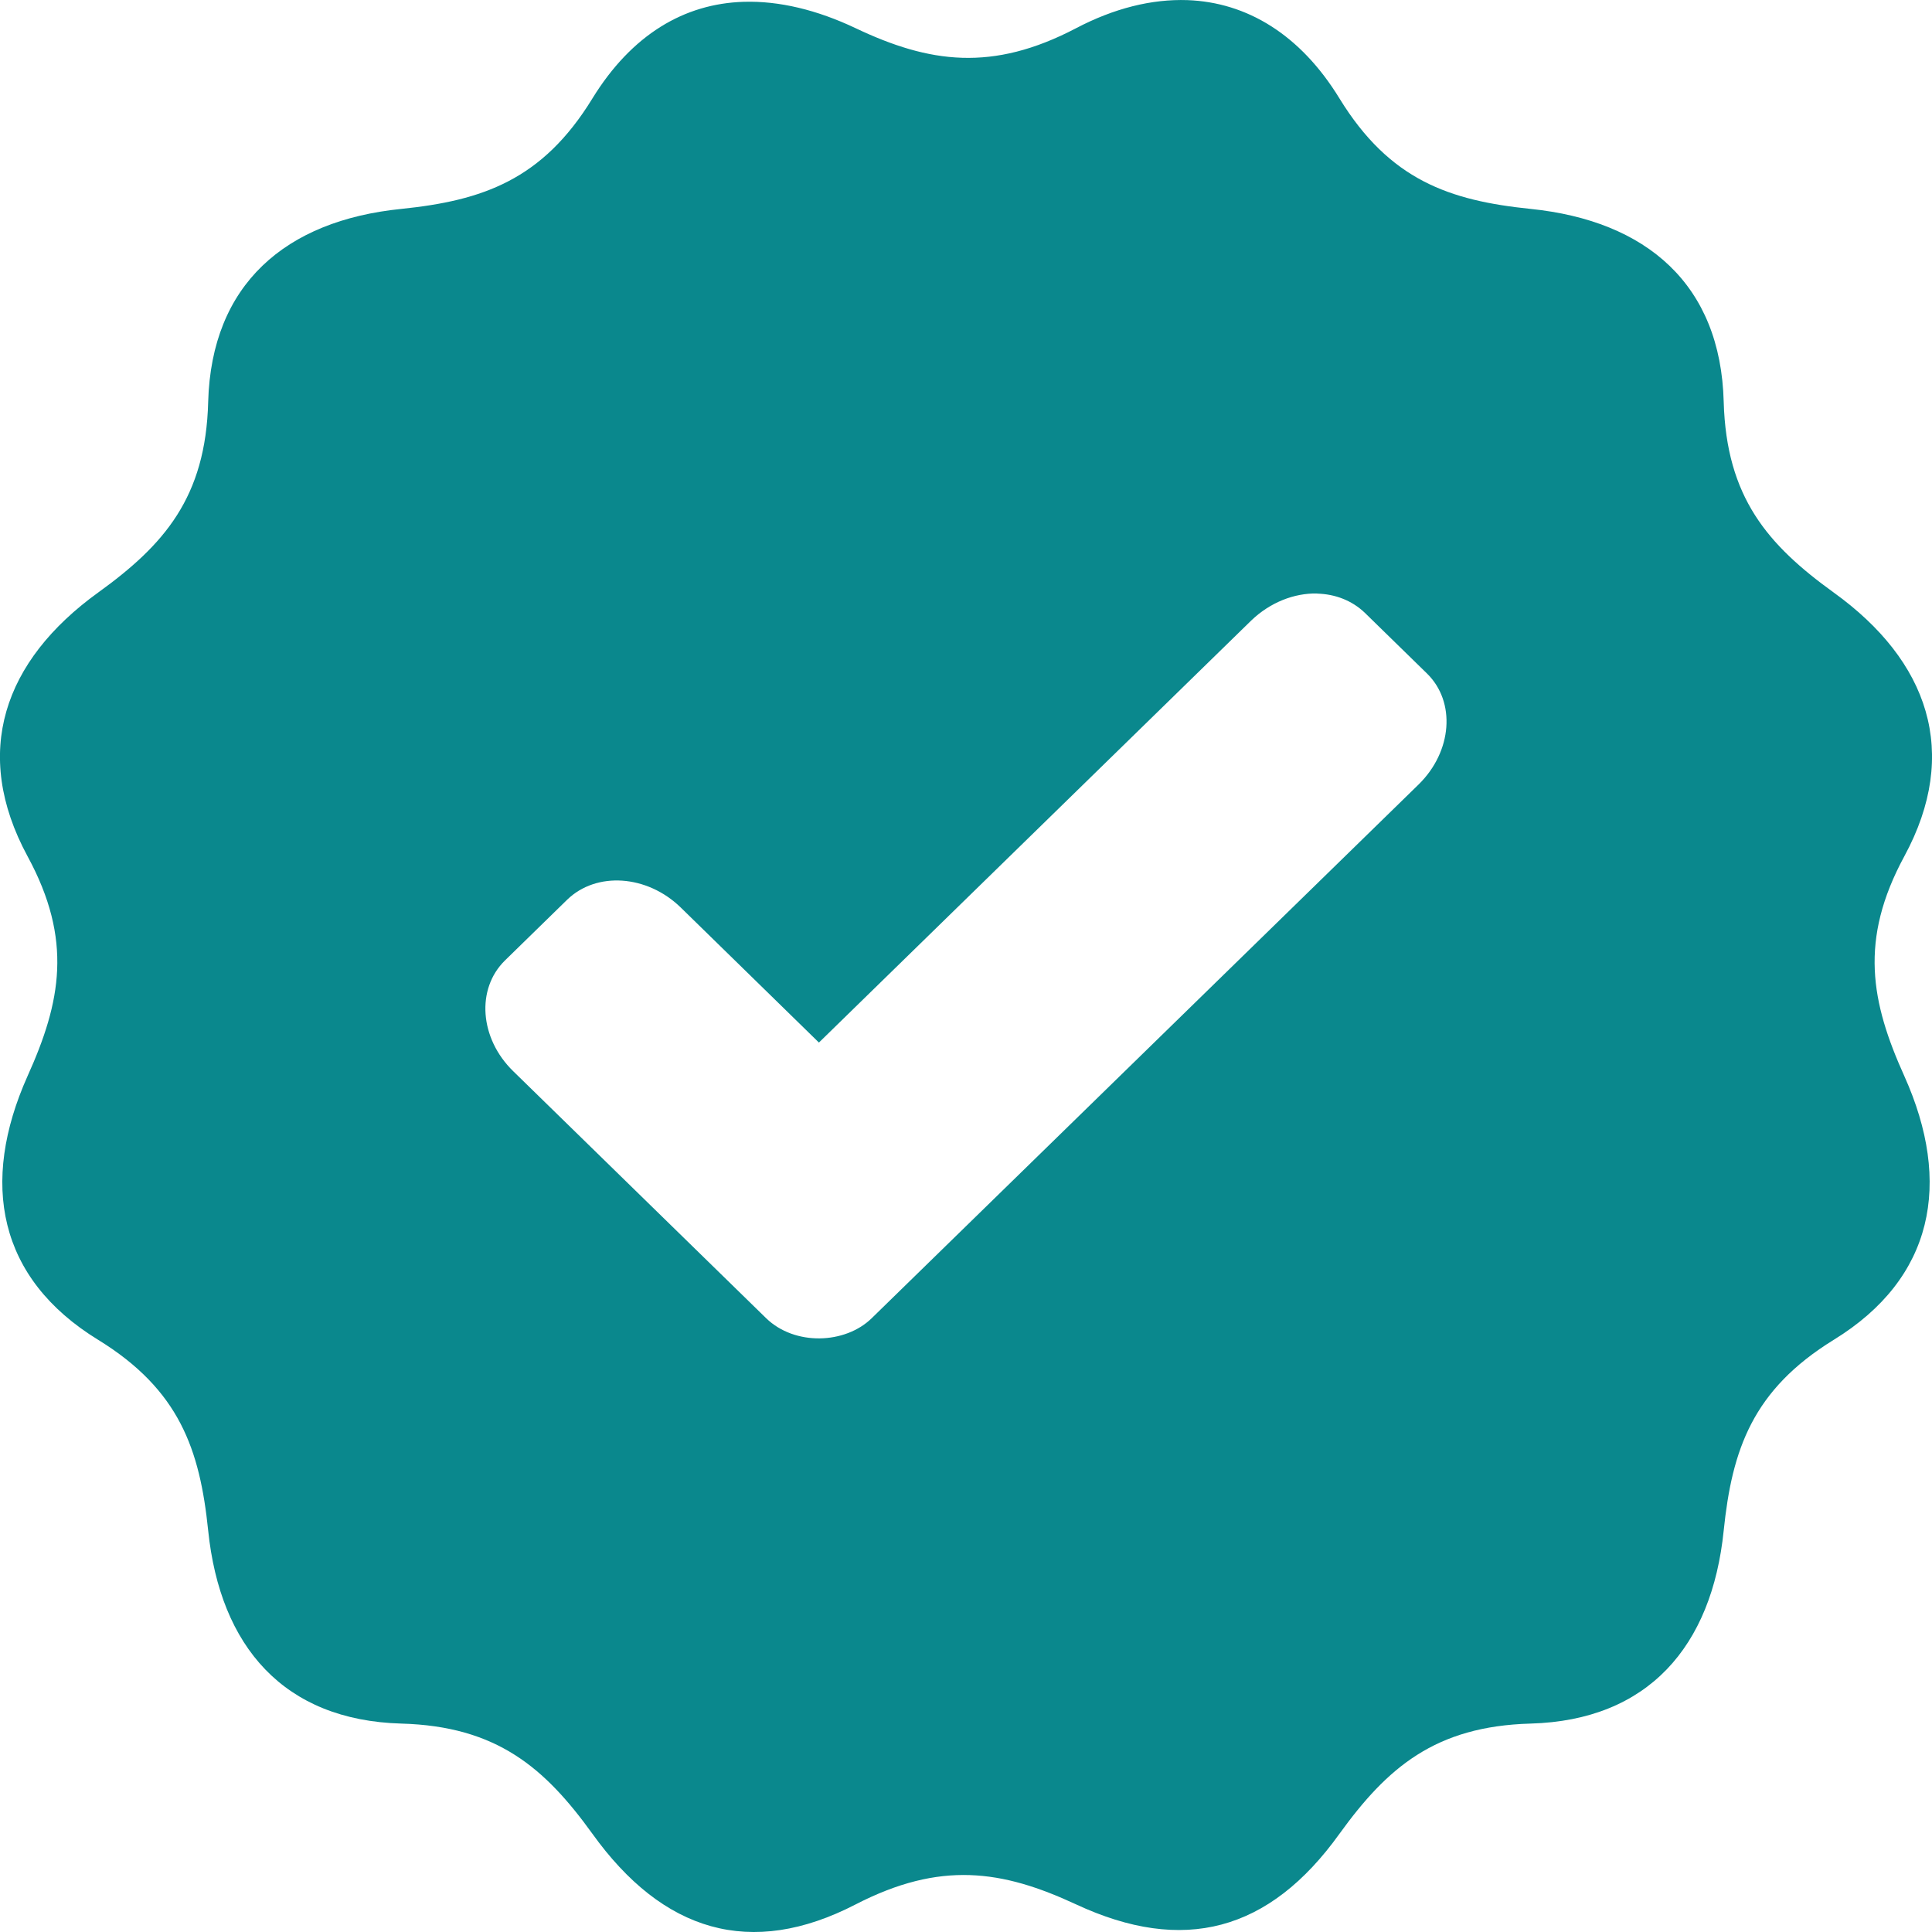 <svg xmlns="http://www.w3.org/2000/svg" width="16" height="16" viewBox="0 0 16 16" fill="none">
  <rect width="16" height="16" rx="8" fill=""/>
  <path fill-rule="evenodd" clip-rule="evenodd" d="M10.909 4.916C11.056 4.92 11.195 4.972 11.302 5.074L11.818 5.578C12.058 5.813 12.027 6.223 11.749 6.496L7.219 10.917C6.999 11.132 6.582 11.147 6.345 10.917L4.25 8.871C3.971 8.599 3.942 8.189 4.182 7.954L4.697 7.451C4.939 7.216 5.358 7.244 5.637 7.515L6.782 8.634L10.36 5.141C10.518 4.988 10.719 4.911 10.908 4.915L10.909 4.916ZM9.834 0.001C9.539 -0.009 9.227 0.068 8.911 0.234C8.218 0.597 7.696 0.523 7.087 0.234C6.767 0.082 6.452 0.006 6.159 0.015C5.668 0.03 5.232 0.285 4.905 0.817C4.491 1.492 3.994 1.661 3.324 1.73C2.362 1.827 1.751 2.356 1.724 3.328C1.704 4.119 1.359 4.513 0.813 4.907C0.029 5.473 -0.235 6.235 0.228 7.091C0.605 7.785 0.505 8.298 0.228 8.912C-0.167 9.796 -0.018 10.586 0.813 11.096C1.486 11.51 1.655 12.005 1.724 12.675C1.823 13.637 2.351 14.247 3.324 14.274C4.114 14.296 4.511 14.639 4.905 15.185C5.489 15.999 6.217 16.221 7.087 15.771C7.788 15.41 8.298 15.486 8.911 15.771C9.798 16.184 10.511 15.999 11.094 15.185C11.489 14.639 11.885 14.296 12.675 14.274C13.648 14.247 14.177 13.637 14.275 12.675C14.344 12.005 14.514 11.51 15.186 11.096C16.016 10.586 16.168 9.796 15.771 8.912C15.494 8.298 15.395 7.785 15.771 7.091C16.235 6.235 15.972 5.473 15.186 4.907C14.64 4.513 14.297 4.119 14.275 3.328C14.25 2.356 13.637 1.828 12.675 1.73C12.004 1.661 11.509 1.492 11.094 0.817C10.769 0.285 10.325 0.019 9.834 0.001V0.001Z" fill="#0A888D"/>
</svg>